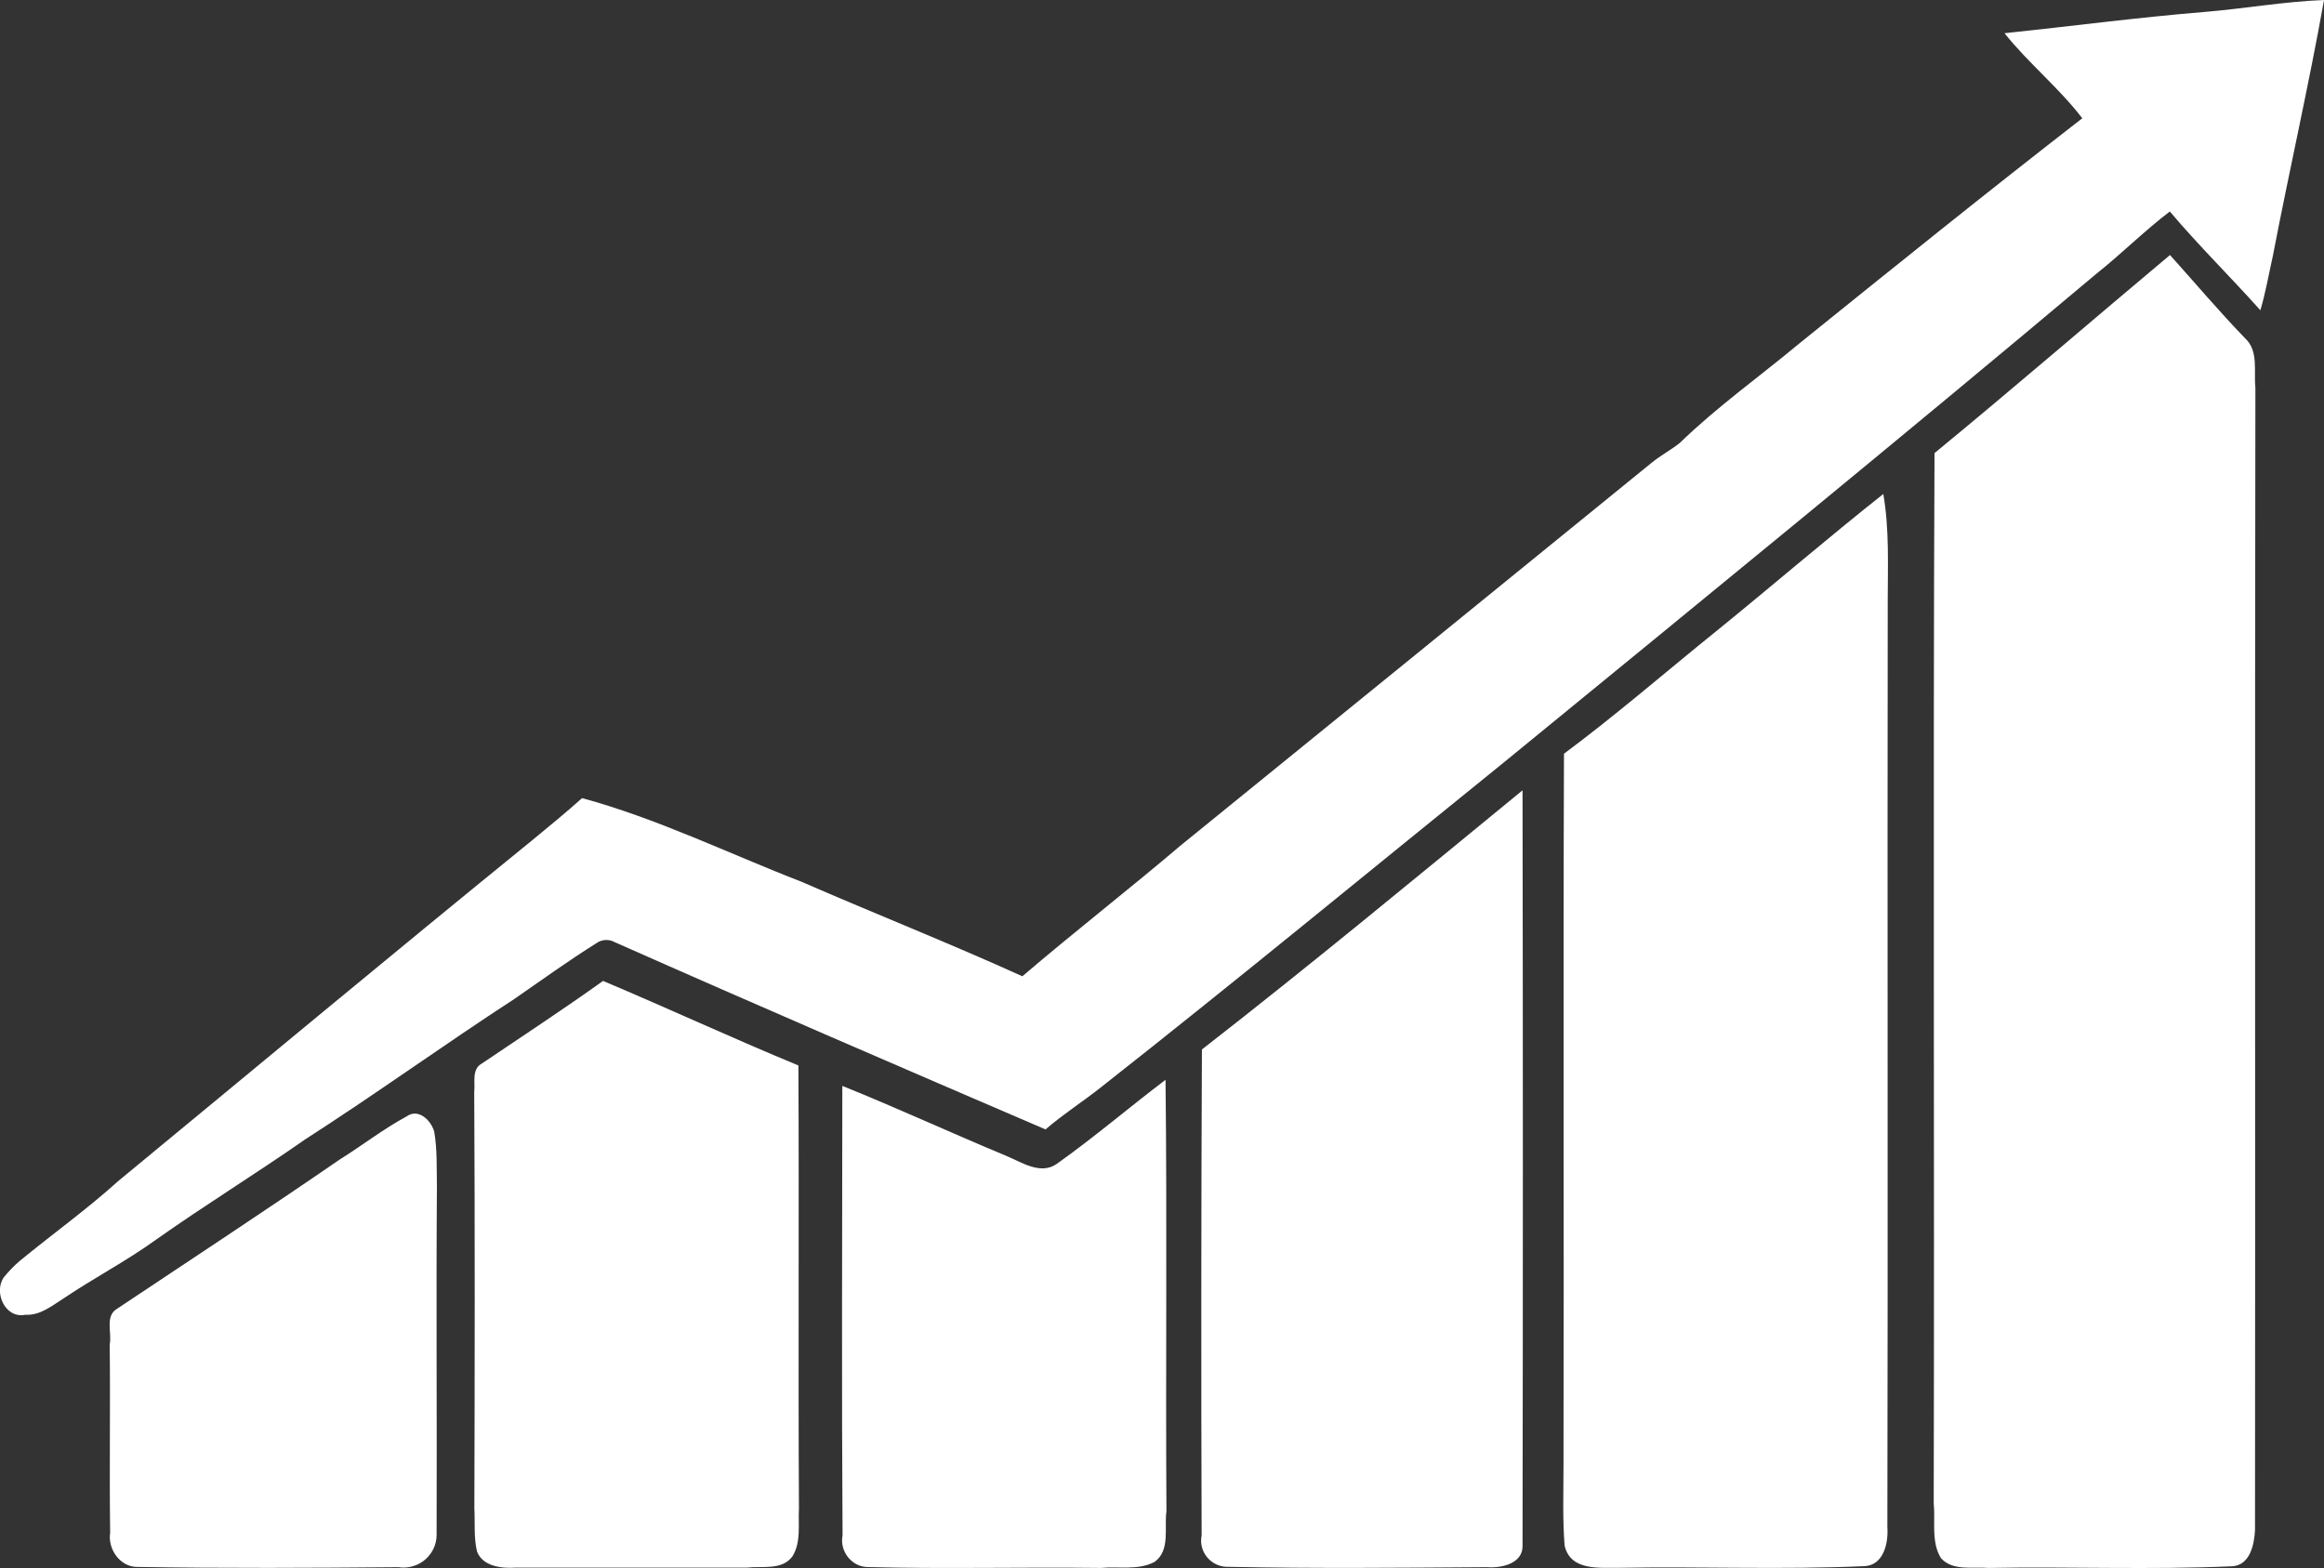 <svg width="123" height="83" viewBox="0 0 123 83" fill="none" xmlns="http://www.w3.org/2000/svg">
<rect x="0" y="0" width="123" height="83" fill="#333333" stroke="none"/>
<g clip-path="url(#clip0_1_57111)">
<path d="M116.67 0.633C118.783 0.458 120.877 0.084 123.001 0C122.194 4.522 121.167 9.003 120.299 13.518C120.082 14.487 119.915 15.469 119.632 16.424C118.056 14.656 116.366 13.003 114.84 11.194C113.487 12.227 112.282 13.434 110.949 14.494C100.591 23.201 90.1 31.759 79.623 40.333C72.518 46.076 65.469 51.888 58.289 57.539C57.321 58.309 56.272 58.974 55.335 59.785C47.72 56.512 40.108 53.231 32.533 49.871C32.385 49.788 32.215 49.749 32.045 49.758C31.875 49.767 31.711 49.824 31.572 49.922C30.084 50.856 28.656 51.885 27.213 52.885C23.487 55.308 19.885 57.914 16.139 60.32C13.545 62.131 10.841 63.795 8.254 65.623C6.682 66.761 4.953 67.656 3.347 68.742C2.733 69.129 2.122 69.641 1.339 69.596C0.26 69.811 -0.343 68.399 0.197 67.622C0.45 67.306 0.732 67.013 1.04 66.749C2.769 65.326 4.599 64.018 6.262 62.514C13.545 56.509 20.79 50.472 28.111 44.524C29.019 43.774 29.933 43.032 30.807 42.247C34.823 43.34 38.571 45.184 42.438 46.682C46.317 48.373 50.256 49.929 54.109 51.678C56.861 49.325 59.729 47.098 62.488 44.753C70.792 38.012 79.093 31.266 87.389 24.516C87.868 24.12 88.422 23.83 88.907 23.444C90.878 21.532 93.126 19.934 95.231 18.18C100.199 14.174 105.164 10.171 110.207 6.261C108.968 4.642 107.362 3.352 106.091 1.759C109.617 1.389 113.134 0.923 116.67 0.633Z" fill="white"/>
<path d="M102.386 23.984C106.581 20.539 110.688 16.984 114.849 13.499C116.172 14.972 117.453 16.488 118.828 17.911C119.548 18.572 119.276 19.651 119.369 20.513C119.335 40.675 119.369 60.836 119.349 80.998C119.306 81.752 119.094 82.848 118.146 82.909C113.846 83.101 109.537 82.919 105.234 82.997C104.416 82.927 103.348 83.175 102.727 82.479C102.195 81.616 102.439 80.523 102.344 79.569C102.388 61.044 102.303 42.51 102.386 23.984Z" fill="white"/>
<path d="M90.878 33.375C93.825 30.983 96.701 28.506 99.676 26.149C99.995 27.999 99.914 29.886 99.91 31.754C99.885 48.118 99.927 64.482 99.891 80.846C99.95 81.648 99.708 82.845 98.692 82.902C94.394 83.095 90.084 82.915 85.782 82.989C84.733 82.969 83.126 83.202 82.808 81.813C82.697 80.4 82.75 78.983 82.75 77.57C82.779 65.013 82.728 52.455 82.775 39.898C85.557 37.828 88.182 35.548 90.878 33.375Z" fill="white"/>
<path d="M63.613 55.552C69.355 51.084 74.957 46.445 80.582 41.834C80.605 55.173 80.605 68.511 80.582 81.849C80.582 82.774 79.455 83.013 78.709 82.957C74.153 82.987 69.594 83.031 65.039 82.939C64.666 82.956 64.302 82.825 64.027 82.577C63.752 82.328 63.588 81.982 63.571 81.614C63.566 81.5 63.575 81.385 63.598 81.273C63.569 72.7 63.574 64.126 63.613 55.552Z" fill="white"/>
<path d="M31.916 51.924C35.374 53.379 38.782 54.967 42.256 56.398C42.296 64.216 42.241 72.033 42.285 79.851C42.236 80.688 42.411 81.621 41.943 82.381C41.388 83.141 40.332 82.885 39.535 82.981H27.279C26.55 83.03 25.559 82.919 25.25 82.139C25.066 81.393 25.148 80.605 25.106 79.848C25.127 72.494 25.137 65.141 25.099 57.792C25.157 57.32 24.955 56.6 25.487 56.307C27.635 54.853 29.809 53.435 31.916 51.924Z" fill="white"/>
<path d="M55.924 61.613C57.905 60.208 59.751 58.625 61.687 57.158C61.775 64.772 61.687 72.384 61.735 80.001C61.61 80.866 61.95 82.055 61.118 82.67C60.254 83.141 59.205 82.906 58.268 82.997C54.143 82.945 50.013 83.057 45.889 82.95C45.054 82.918 44.431 82.097 44.593 81.278C44.541 73.347 44.577 65.414 44.581 57.481C47.502 58.657 50.361 59.981 53.268 61.189C54.078 61.528 55.072 62.205 55.924 61.613Z" fill="white"/>
<path d="M21.507 59.103C22.148 58.635 22.818 59.316 22.98 59.898C23.147 60.845 23.104 61.814 23.124 62.774C23.079 68.943 23.131 75.111 23.108 81.28C23.098 81.738 22.905 82.174 22.572 82.492C22.238 82.81 21.789 82.984 21.325 82.977C21.249 82.975 21.172 82.969 21.096 82.957C16.485 82.996 11.883 83.02 7.28 82.944C6.359 82.959 5.695 82.002 5.83 81.139C5.784 77.815 5.846 74.491 5.806 71.167C5.937 70.565 5.536 69.663 6.198 69.276C10.125 66.656 14.075 64.065 17.964 61.388C19.151 60.647 20.269 59.775 21.507 59.103Z" fill="white"/>
</g>
<defs>
<clipPath id="clip0_1_57111">
<rect width="123" height="83" fill="white"/>
</clipPath>
</defs>
</svg>

